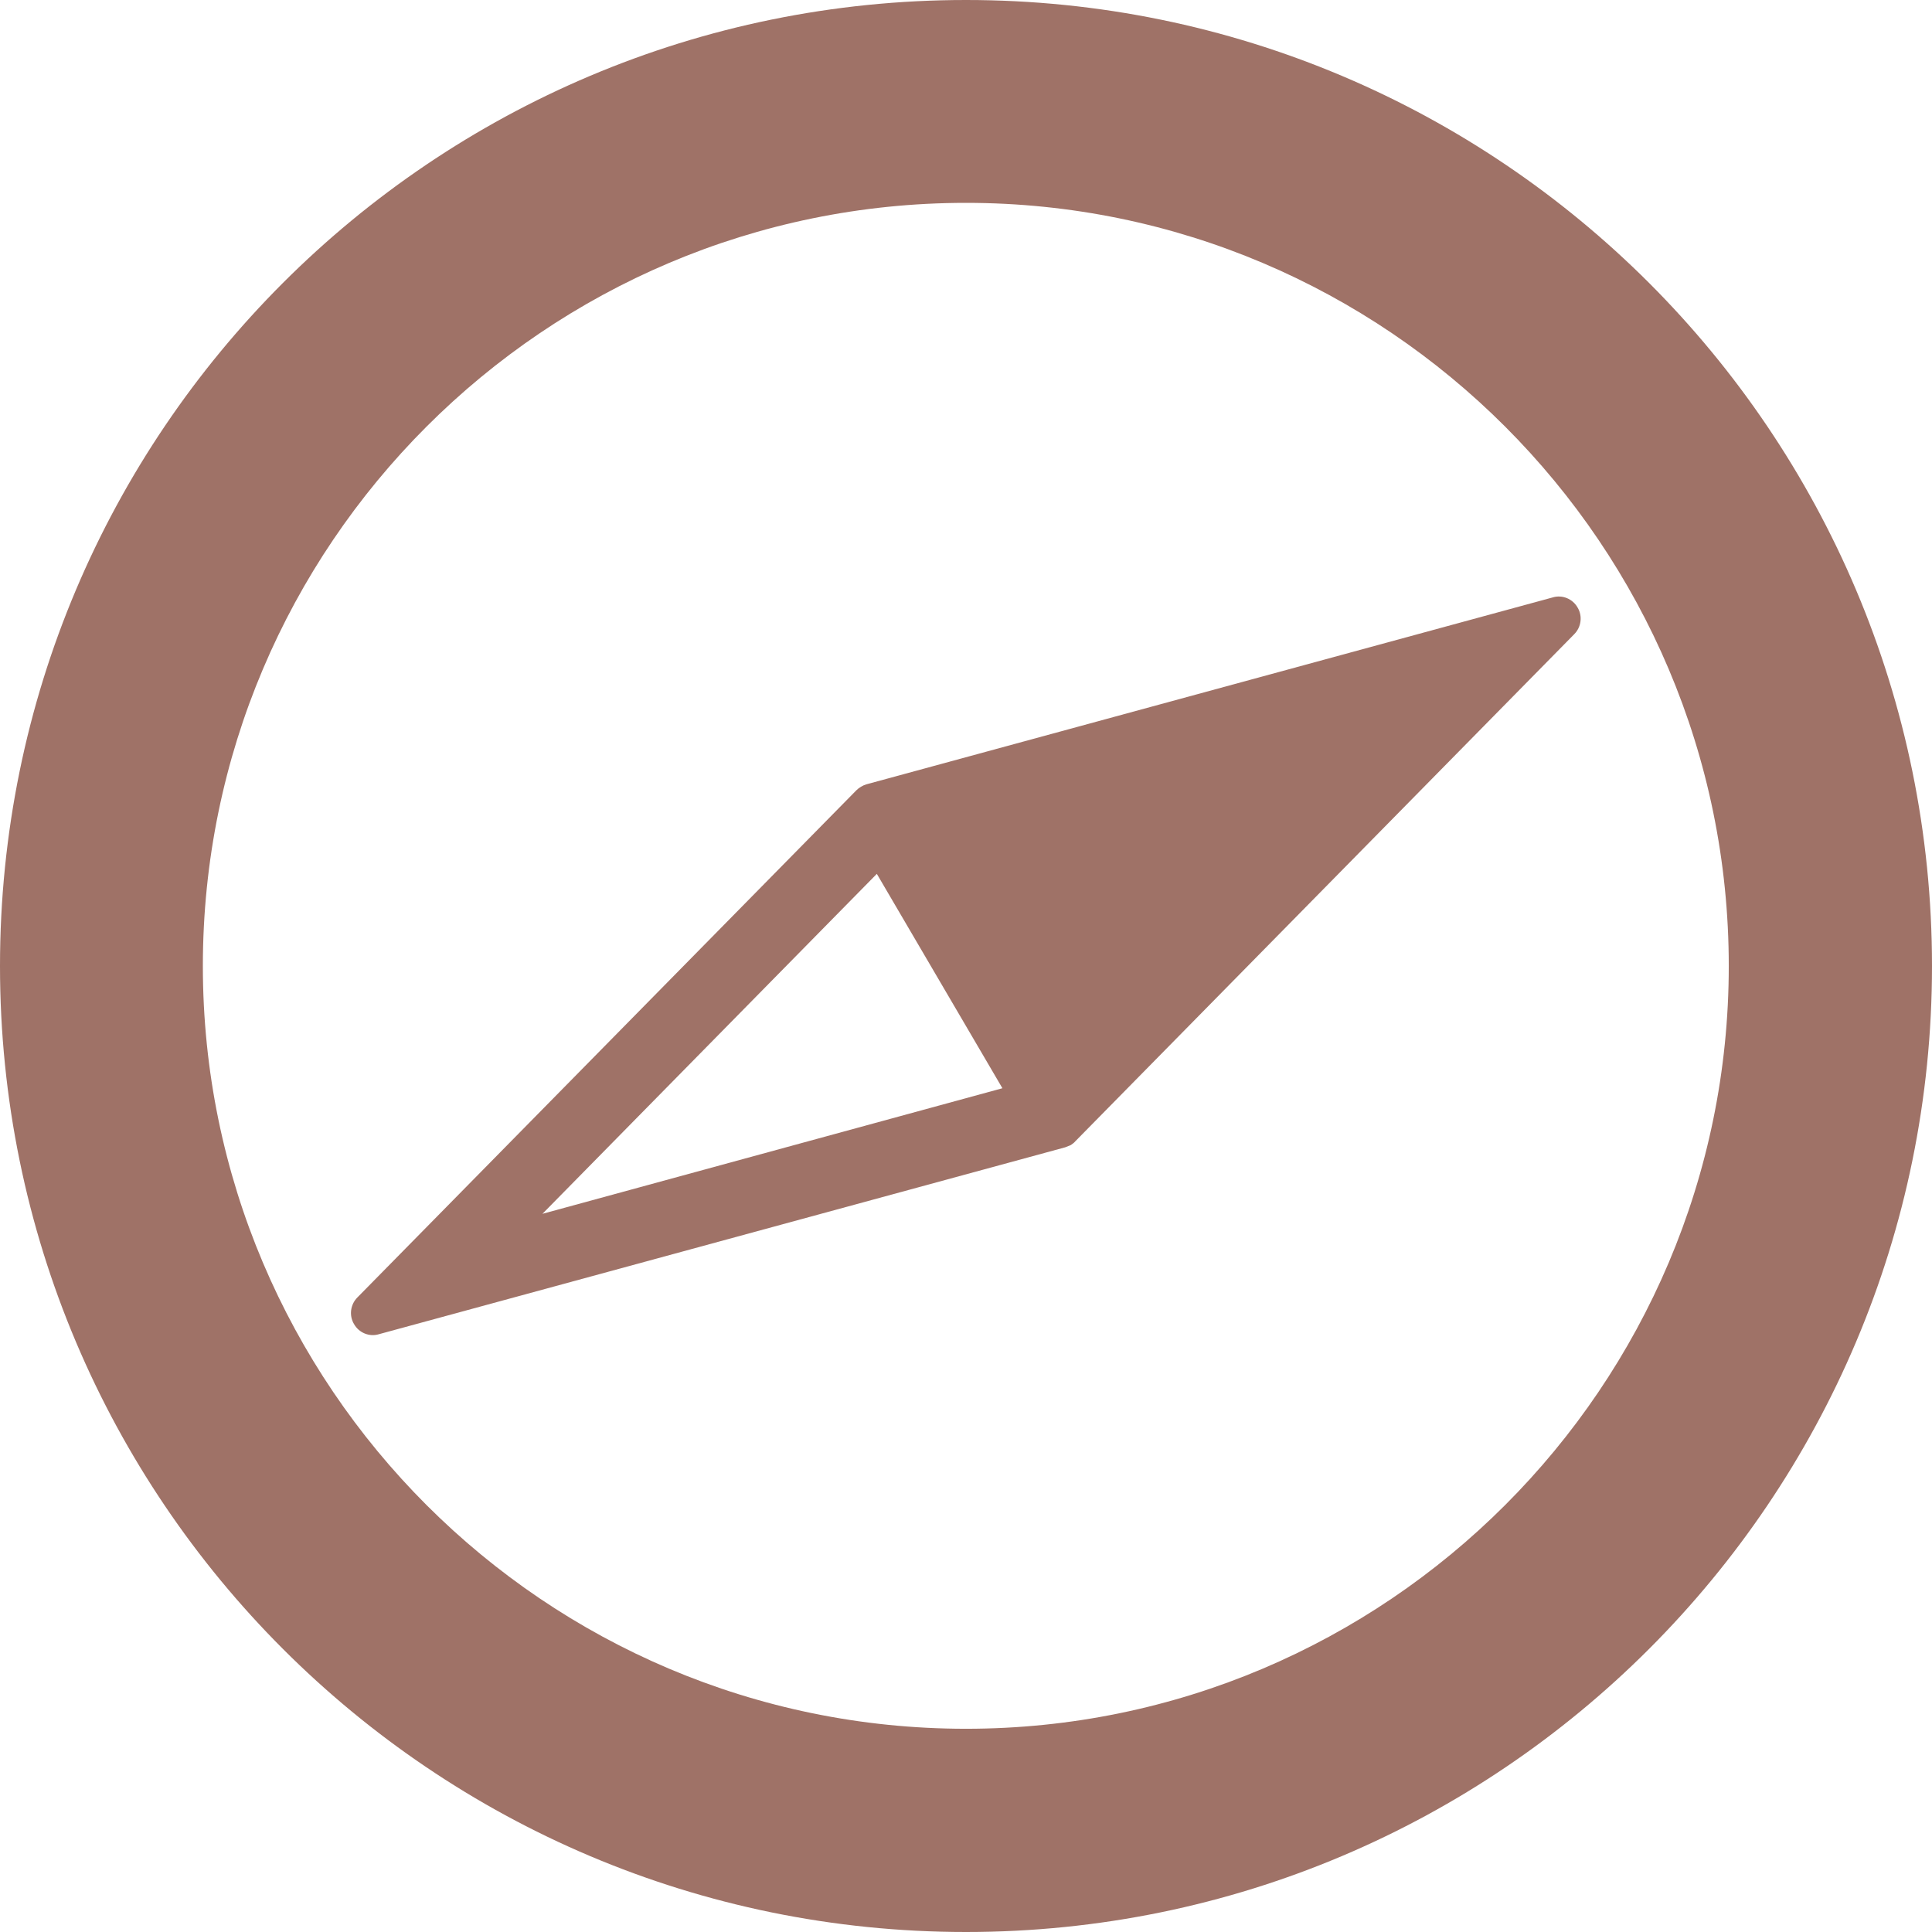 <svg width="52" height="52" viewBox="0 0 52 52" fill="none" xmlns="http://www.w3.org/2000/svg" xmlns:xlink="http://www.w3.org/1999/xlink">
	<desc>
			Created with Pixso.
	</desc>
	<defs/>
	<path id="path" d="M26 0C11.64 0 0 11.64 0 26C0 40.35 11.64 52 26 52C40.36 52 52 40.35 52 26C52 11.64 40.36 0 26 0ZM26 46.53C14.67 46.53 5.46 37.32 5.46 26C5.46 14.67 14.67 5.46 26 5.46C37.32 5.46 46.53 14.67 46.53 26C46.53 37.32 37.32 46.53 26 46.53Z" fill="#9F7267" fill-opacity="1" fill-rule="nonzero"/>
	<path id="path" d="M42.46 16.35C42.33 16.12 42.05 16 41.79 16.08L23.32 21.11C23.22 21.14 23.12 21.2 23.05 21.27L9.62 34.92C9.43 35.11 9.39 35.41 9.53 35.64C9.66 35.87 9.94 35.99 10.2 35.91L28.67 30.88C28.72 30.86 28.77 30.84 28.82 30.82C28.86 30.79 28.91 30.76 28.94 30.72L42.37 17.07C42.56 16.88 42.6 16.58 42.46 16.35ZM14.6 32.67L23.6 23.52L26.98 29.29L14.6 32.67Z" fill="#9F7267" fill-opacity="1" fill-rule="nonzero"/>
</svg>
